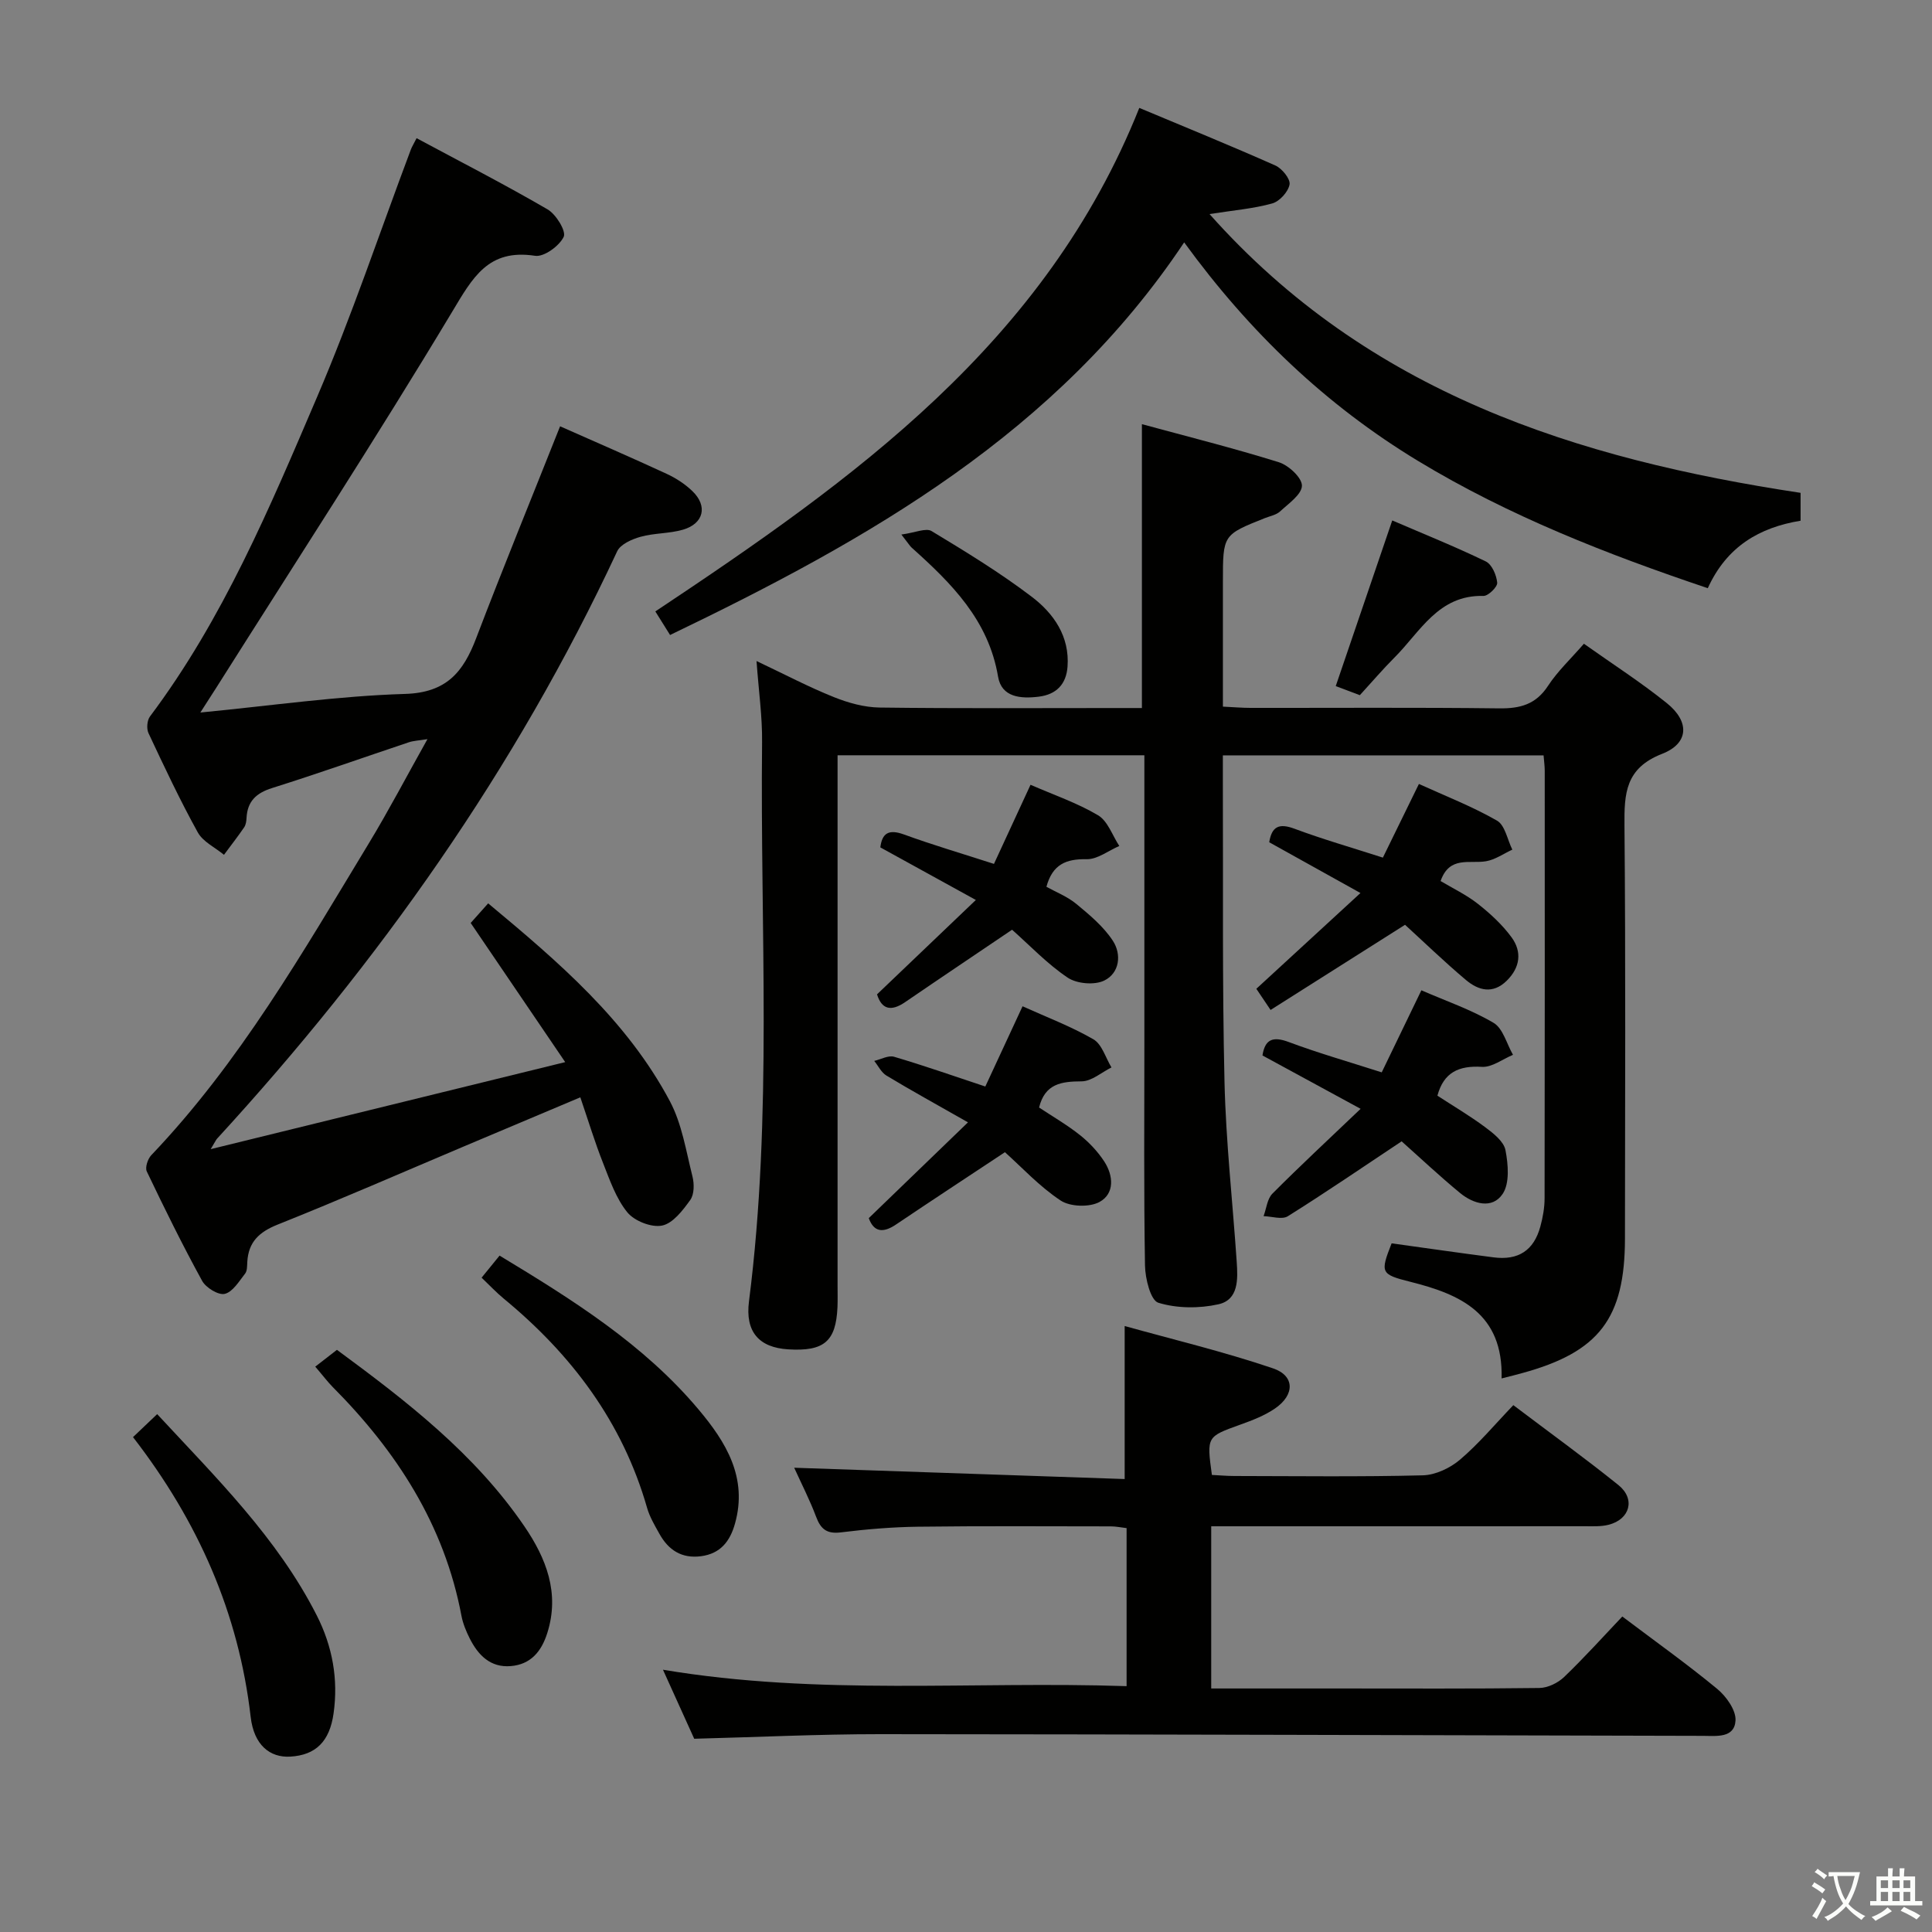 <svg enable-background="new 0 0 400 400" viewBox="0 0 400 400" xmlns="http://www.w3.org/2000/svg"><rect x="0" y="0" width="400" height="400" fill="#808080" stroke="none"/><path d="m377.9 391.2c-.2.3-.4.5-.6.8-.7-.6-1.4-1-2.2-1.5.2-.3.4-.5.5-.8.6.4 1.4.8 2.3 1.5zm-1.8 6.1c-.2-.2-.5-.4-.9-.6.4-.6.8-1.2 1.2-1.9s.7-1.3.9-1.9c.3.3.5.5.8.7-.7 1.3-1.4 2.6-2 3.7zm2.2-9c-.3.3-.5.5-.6.8-.6-.6-1.3-1.1-2-1.5.3-.3.5-.5.6-.7.6.5 1.3.9 2 1.4zm.3.2v-.9h2 4.5c-.3 1.3-.6 2.5-1 3.6s-.9 2.1-1.4 3c.4.5 1 1 1.6 1.4s1.2.8 1.9 1.1c-.3.2-.5.4-.8.8-.4-.3-1-.7-1.6-1.2s-1.2-1.1-1.6-1.6c-.5.6-1.1 1.1-1.7 1.6s-1.4.9-2.1 1.4c-.1-.3-.3-.5-.7-.8.6-.2 1.2-.5 1.9-1s1.4-1.1 2-1.8c-.5-.8-.9-1.6-1.2-2.5s-.6-2-.8-3.2c-.4.1-.7.1-1 .1zm2.5 2.7c.3 1 .7 1.7 1 2.2.3-.5.6-1.1 1-2s.6-1.9.9-3h-3.2-.4c.1.9.3 1.8.7 2.8z" fill="#fbfcfa"/><path d="m396.5 388.5v1.5 3.6h1.5v.9c-.4 0-1 0-1.7 0h-7.9c-.5 0-.9 0-1.2 0v-.9h1.3v-3.5c0-.7 0-1.2 0-1.6h2.4c0-.8 0-1.4 0-1.7h1c0 .3-.1.8-.1 1.7h1.5c0-.8 0-1.4 0-1.7h1c0 .3-.1.9-.1 1.7zm-8.2 9.2c-.2-.3-.5-.5-.8-.8.8-.3 1.4-.6 1.9-.9s1-.7 1.4-1.1c.3.3.6.5.9.8-1.6 1-2.8 1.6-3.4 2zm2.6-6.8v-1.6h-1.5v1.6zm0 2.7v-1.9h-1.5v1.9zm2.4-2.7v-1.6h-1.5v1.6zm0 2.7v-1.9h-1.5v1.9zm.2 2 .7-.8c.4.2.9.5 1.6.8s1.3.7 1.8 1c-.3.3-.5.5-.8.8-.4-.3-1.5-1-3.3-1.8zm2-4.7v-1.6h-1.4v1.6zm0 2.7v-1.9h-1.4v1.9z" fill="#fbfcfa"/><g fill="#010100"><path d="m310.89 285.39c.35-13.44-8.51-17.4-18.83-19.99-6.23-1.56-6.33-1.89-3.94-7.98 7.03.97 14.05 1.99 21.09 2.9 5.14.67 8.35-1.42 9.7-6.37.52-1.9.88-3.92.88-5.89.05-29.49.04-58.98.03-88.47 0-.97-.14-1.93-.24-3.2-22.11 0-43.99 0-66.4 0 0 2.04-.01 3.83 0 5.62.08 20.66-.14 41.32.34 61.97.29 12.44 1.69 24.86 2.53 37.29.24 3.55.42 7.83-3.79 8.77-3.99.89-8.59.86-12.44-.32-1.6-.49-2.72-5.01-2.76-7.72-.26-15.32-.13-30.66-.13-45.98 0-17.99 0-35.99 0-53.98 0-1.8 0-3.59 0-5.67-21.24 0-42 0-63.52 0v5.81 103.97c0 1.5.04 3-.02 4.5-.32 7.08-2.77 9.17-10.19 8.72-6.02-.37-8.95-3.58-8.13-9.95 4.92-38.5 2.29-77.16 2.71-115.76.06-5.27-.7-10.54-1.15-16.8 5.86 2.77 10.82 5.39 15.99 7.46 2.99 1.2 6.33 2.13 9.52 2.17 16.33.21 32.66.1 48.98.1h5.3c0-19.72 0-38.8 0-58.77 9.42 2.56 18.96 4.95 28.35 7.88 2.02.63 4.79 3.2 4.78 4.85-.02 1.81-2.76 3.7-4.52 5.33-.8.74-2.09.97-3.18 1.4-8.66 3.45-8.66 3.45-8.66 13.13v25.89c2.15.1 3.93.26 5.72.26 17.16.02 34.32-.11 51.48.1 4.35.05 7.59-.81 10.11-4.66 1.97-3.02 4.68-5.55 7.43-8.72 5.88 4.17 11.75 7.94 17.16 12.29 4.75 3.81 4.62 8.32-.96 10.5-7.62 2.97-7.86 8.2-7.8 14.88.25 28.49.13 56.98.1 85.47-.02 16.56-5.36 23.51-21.26 27.86-1.13.32-2.24.59-4.28 1.11z"/><path d="m115.96 88.26c7.2 3.19 14.67 6.42 22.06 9.84 1.93.89 3.82 2.12 5.34 3.59 3.2 3.08 2.35 6.71-1.94 7.97-2.84.83-5.96.68-8.81 1.48-1.79.5-4.15 1.54-4.83 3-21.01 45.05-49.33 85.09-82.84 121.61-.21.23-.33.53-1.32 2.17 24.77-6.08 48.43-11.89 73.4-18.02-6.83-10.05-13.02-19.18-19.57-28.81.91-1.02 2.07-2.32 3.62-4.06 14.55 12.11 28.7 24.19 37.62 40.96 2.5 4.7 3.35 10.32 4.68 15.59.38 1.52.38 3.69-.45 4.85-1.54 2.15-3.59 4.85-5.84 5.31-2.19.45-5.72-.94-7.19-2.73-2.33-2.86-3.63-6.65-5.02-10.18-1.7-4.29-3.04-8.72-4.72-13.64-8.29 3.5-16.17 6.82-24.05 10.14-12.85 5.43-25.64 11.03-38.6 16.2-3.86 1.54-6.06 3.61-6.3 7.73-.05.82 0 1.85-.45 2.42-1.25 1.59-2.55 3.79-4.21 4.2-1.31.32-3.91-1.27-4.69-2.69-4.07-7.42-7.81-15.02-11.46-22.66-.39-.81.2-2.58.92-3.35 18.32-19.21 31.41-42.06 45.03-64.54 4.13-6.81 7.82-13.87 12.16-21.61-1.85.3-2.9.33-3.85.65-9.44 3.16-18.83 6.49-28.33 9.48-3.31 1.04-5.11 2.77-5.28 6.22-.03.65-.14 1.39-.49 1.91-1.33 1.94-2.78 3.8-4.18 5.69-1.84-1.53-4.34-2.69-5.42-4.64-3.7-6.69-6.96-13.63-10.21-20.56-.43-.92-.29-2.63.3-3.43 15.14-20.17 24.81-43.25 34.61-66.16 7.18-16.77 12.98-34.13 19.41-51.22.23-.6.58-1.15 1.19-2.36 9.17 4.92 18.28 9.6 27.12 14.74 1.76 1.02 3.89 4.52 3.34 5.68-.91 1.9-4.09 4.22-5.93 3.93-9.71-1.49-12.91 4.5-17.2 11.65-15.75 26.22-32.44 51.88-48.78 77.74-.94 1.49-1.9 2.97-3.32 5.17 14.73-1.42 28.53-3.43 42.38-3.85 8.58-.26 12.06-4.52 14.73-11.55 5.55-14.55 11.46-28.97 17.37-43.86z"/><path d="m233.25 349.1c0-11.15 0-21.74 0-32.72-1.08-.12-2.17-.36-3.25-.36-13.33-.01-26.66-.1-39.99.07-5.31.07-10.63.52-15.9 1.17-2.89.36-4.17-.63-5.14-3.22-1.33-3.54-3.08-6.93-4.54-10.16 22.92.78 45.57 1.56 68.42 2.34 0-10.82 0-20.66 0-31.68 10.01 2.79 20.52 5.31 30.71 8.76 4.55 1.54 4.52 5.5.42 8.31-2.16 1.48-4.72 2.46-7.2 3.35-6.94 2.5-6.96 2.44-5.87 10.41 1.5.07 3.1.22 4.7.22 13 .02 26 .19 38.98-.14 2.63-.07 5.66-1.51 7.71-3.26 3.91-3.33 7.24-7.33 11.02-11.27 7.52 5.69 14.79 10.94 21.76 16.55 3.57 2.87 2.4 7.1-2.05 8.22-1.58.4-3.3.3-4.95.3-23.83.02-47.65.01-71.48.01-1.82 0-3.64 0-5.83 0v33.58h26.44c13.83 0 27.66.08 41.49-.1 1.75-.02 3.85-1.04 5.14-2.28 4.19-4.02 8.09-8.36 12.04-12.52 6.97 5.26 13.49 9.9 19.64 14.98 1.88 1.55 3.92 4.41 3.8 6.54-.21 3.71-3.96 3.2-6.75 3.19-56.81-.12-113.62-.32-170.43-.35-12.61 0-25.22.61-38.41.95-1.78-3.92-3.88-8.56-6.47-14.29 32.35 5.42 64.04 2.33 95.99 3.4z"/><path d="m235.88 22.34c9.56 4 18.92 7.82 28.16 11.92 1.38.61 3.15 2.79 2.95 3.93-.27 1.52-2.07 3.51-3.59 3.93-3.91 1.09-8.03 1.42-12.98 2.2 32.95 37.05 76 50.7 122.37 57.72v5.77c-8.5 1.39-15.28 5.32-19.21 13.97-20.85-7.02-41.17-14.95-59.99-26.35-19.03-11.53-34.84-26.59-48.42-45.25-26.31 39.45-65.24 61.48-106.44 81.29-1.05-1.69-1.98-3.17-3.05-4.88 41-27.29 80.76-55.5 100.2-104.25z"/><path d="m281.7 229.57c-7.73-4.2-13.98-7.6-20.32-11.05.51-3.28 2.08-4.04 5.44-2.78 6.04 2.26 12.26 4.04 19.25 6.28 2.58-5.34 5.28-10.92 8.21-16.99 5.1 2.22 10.31 4 14.95 6.74 1.96 1.16 2.71 4.35 4.02 6.62-2.15.89-4.35 2.62-6.44 2.49-4.8-.29-7.91 1.15-9.21 5.97 3.3 2.15 6.73 4.17 9.9 6.53 1.69 1.26 3.84 2.94 4.19 4.74.57 2.95.9 6.87-.59 9.08-2.16 3.2-6.06 2.07-8.83-.22-4.34-3.58-8.44-7.44-12.08-10.68-8.05 5.35-15.7 10.59-23.56 15.51-1.2.75-3.32.03-5.02-.02.59-1.58.75-3.58 1.83-4.66 5.71-5.74 11.67-11.27 18.26-17.56z"/><path d="m263.06 209.1c-1.48-2.2-2.21-3.29-2.95-4.38 6.96-6.4 13.87-12.76 21.56-19.83-6.88-3.83-12.87-7.17-18.89-10.51.52-3.24 2-4 5.2-2.81 5.87 2.19 11.91 3.92 18.33 5.99 2.43-4.97 4.82-9.84 7.46-15.25 5.49 2.5 11.06 4.66 16.18 7.6 1.65.95 2.14 3.94 3.16 6-1.81.83-3.55 2.08-5.44 2.4-3.4.58-7.57-1.18-9.41 4.1 2.51 1.5 5.33 2.84 7.72 4.72 2.57 2.02 5.06 4.32 6.98 6.94 2.18 2.99 1.78 6.23-1 8.97-2.89 2.85-5.87 2.02-8.45-.14-4.53-3.82-8.8-7.95-12.61-11.43-9.56 6.06-18.48 11.71-27.84 17.63z"/><path d="m208.06 238.55c-7.96 5.27-15.3 10.09-22.58 14.99-2.66 1.79-4.57 1.56-5.61-1.34 6.6-6.37 13.11-12.66 20.54-19.83-6.71-3.82-11.86-6.65-16.89-9.69-1.06-.64-1.69-2-2.52-3.03 1.38-.32 2.92-1.2 4.1-.86 6.05 1.78 12 3.87 18.9 6.16 2.46-5.3 5-10.78 7.71-16.61 4.84 2.19 9.97 4.13 14.66 6.83 1.78 1.03 2.53 3.83 3.75 5.83-2.06 1.02-4.11 2.87-6.18 2.88-4.2.02-7.59.48-8.81 5.42 2.79 1.85 5.79 3.58 8.48 5.72 1.92 1.53 3.68 3.41 5.02 5.46 1.9 2.92 2.17 6.64-.98 8.37-2.09 1.14-6.07 1.01-8.05-.29-4.39-2.9-8.05-6.89-11.54-10.01z"/><path d="m209.54 192.49c-7.67 5.19-14.94 10.06-22.17 15.01-2.89 1.97-4.83 1.49-5.79-1.63 6.56-6.26 13.02-12.44 20.46-19.54-7.55-4.16-13.56-7.47-19.78-10.89.37-2.9 1.68-3.84 4.9-2.67 5.89 2.15 11.92 3.92 18.63 6.09 2.4-5.21 4.87-10.53 7.57-16.38 4.78 2.09 9.66 3.75 13.99 6.32 2.01 1.2 2.96 4.18 4.39 6.35-2.25.97-4.52 2.78-6.76 2.74-4.24-.08-7.06 1.04-8.33 5.71 2 1.11 4.34 2.02 6.18 3.54 2.76 2.28 5.64 4.68 7.57 7.63 1.85 2.82 1.41 6.7-1.79 8.25-2.02.98-5.67.66-7.56-.61-4.23-2.84-7.82-6.65-11.51-9.92z"/><path d="m99.71 264.53c1.43-1.75 2.47-3.03 3.72-4.57 15.02 9.08 29.82 18.32 41.21 31.87 5.65 6.72 10.21 14.08 7.53 23.62-1.03 3.67-3.01 6.22-7.04 6.75-4 .52-6.74-1.28-8.6-4.63-.97-1.74-2.02-3.5-2.56-5.39-5.08-17.75-15.61-31.72-29.67-43.31-1.53-1.26-2.89-2.72-4.59-4.34z"/><path d="m27.54 297.54c1.82-1.73 3.24-3.09 5-4.76 12.18 13.15 24.88 25.6 33.05 41.69 3.24 6.39 4.48 13.17 3.47 20.29-.82 5.81-3.7 8.62-8.95 8.93-4.25.25-7.54-2.42-8.21-8.21-2.48-21.53-10.89-40.52-24.36-57.94z"/><path d="m65.27 282.95c1.59-1.23 2.89-2.24 4.49-3.48 14.35 10.57 28.57 21.51 38.83 36.57 4.47 6.56 7.35 13.77 4.72 22.06-1.22 3.85-3.44 6.51-7.58 6.85-4.22.34-6.75-2.29-8.49-5.75-.74-1.47-1.39-3.05-1.7-4.66-3.54-18.83-13.42-34.07-26.7-47.42-1.04-1.06-1.94-2.27-3.57-4.17z"/><path d="m281.54 143.93c-1.81-.68-3.49-1.32-4.99-1.88 3.88-11.36 7.69-22.54 11.7-34.3 6.43 2.77 13 5.41 19.37 8.49 1.26.61 2.22 2.84 2.36 4.4.08.87-1.86 2.77-2.85 2.74-9.37-.24-13.09 7.46-18.46 12.8-2.35 2.35-4.51 4.89-7.13 7.75z"/><path d="m186.62 110.67c2.86-.38 5.08-1.42 6.25-.72 7.08 4.28 14.18 8.61 20.75 13.61 4.53 3.44 7.87 8.2 7.4 14.48-.27 3.61-2.3 5.75-5.96 6.2-3.73.46-7.69.15-8.42-4.14-1.97-11.71-9.64-19.33-17.88-26.71-.35-.31-.6-.75-2.14-2.72z"/></g></svg>